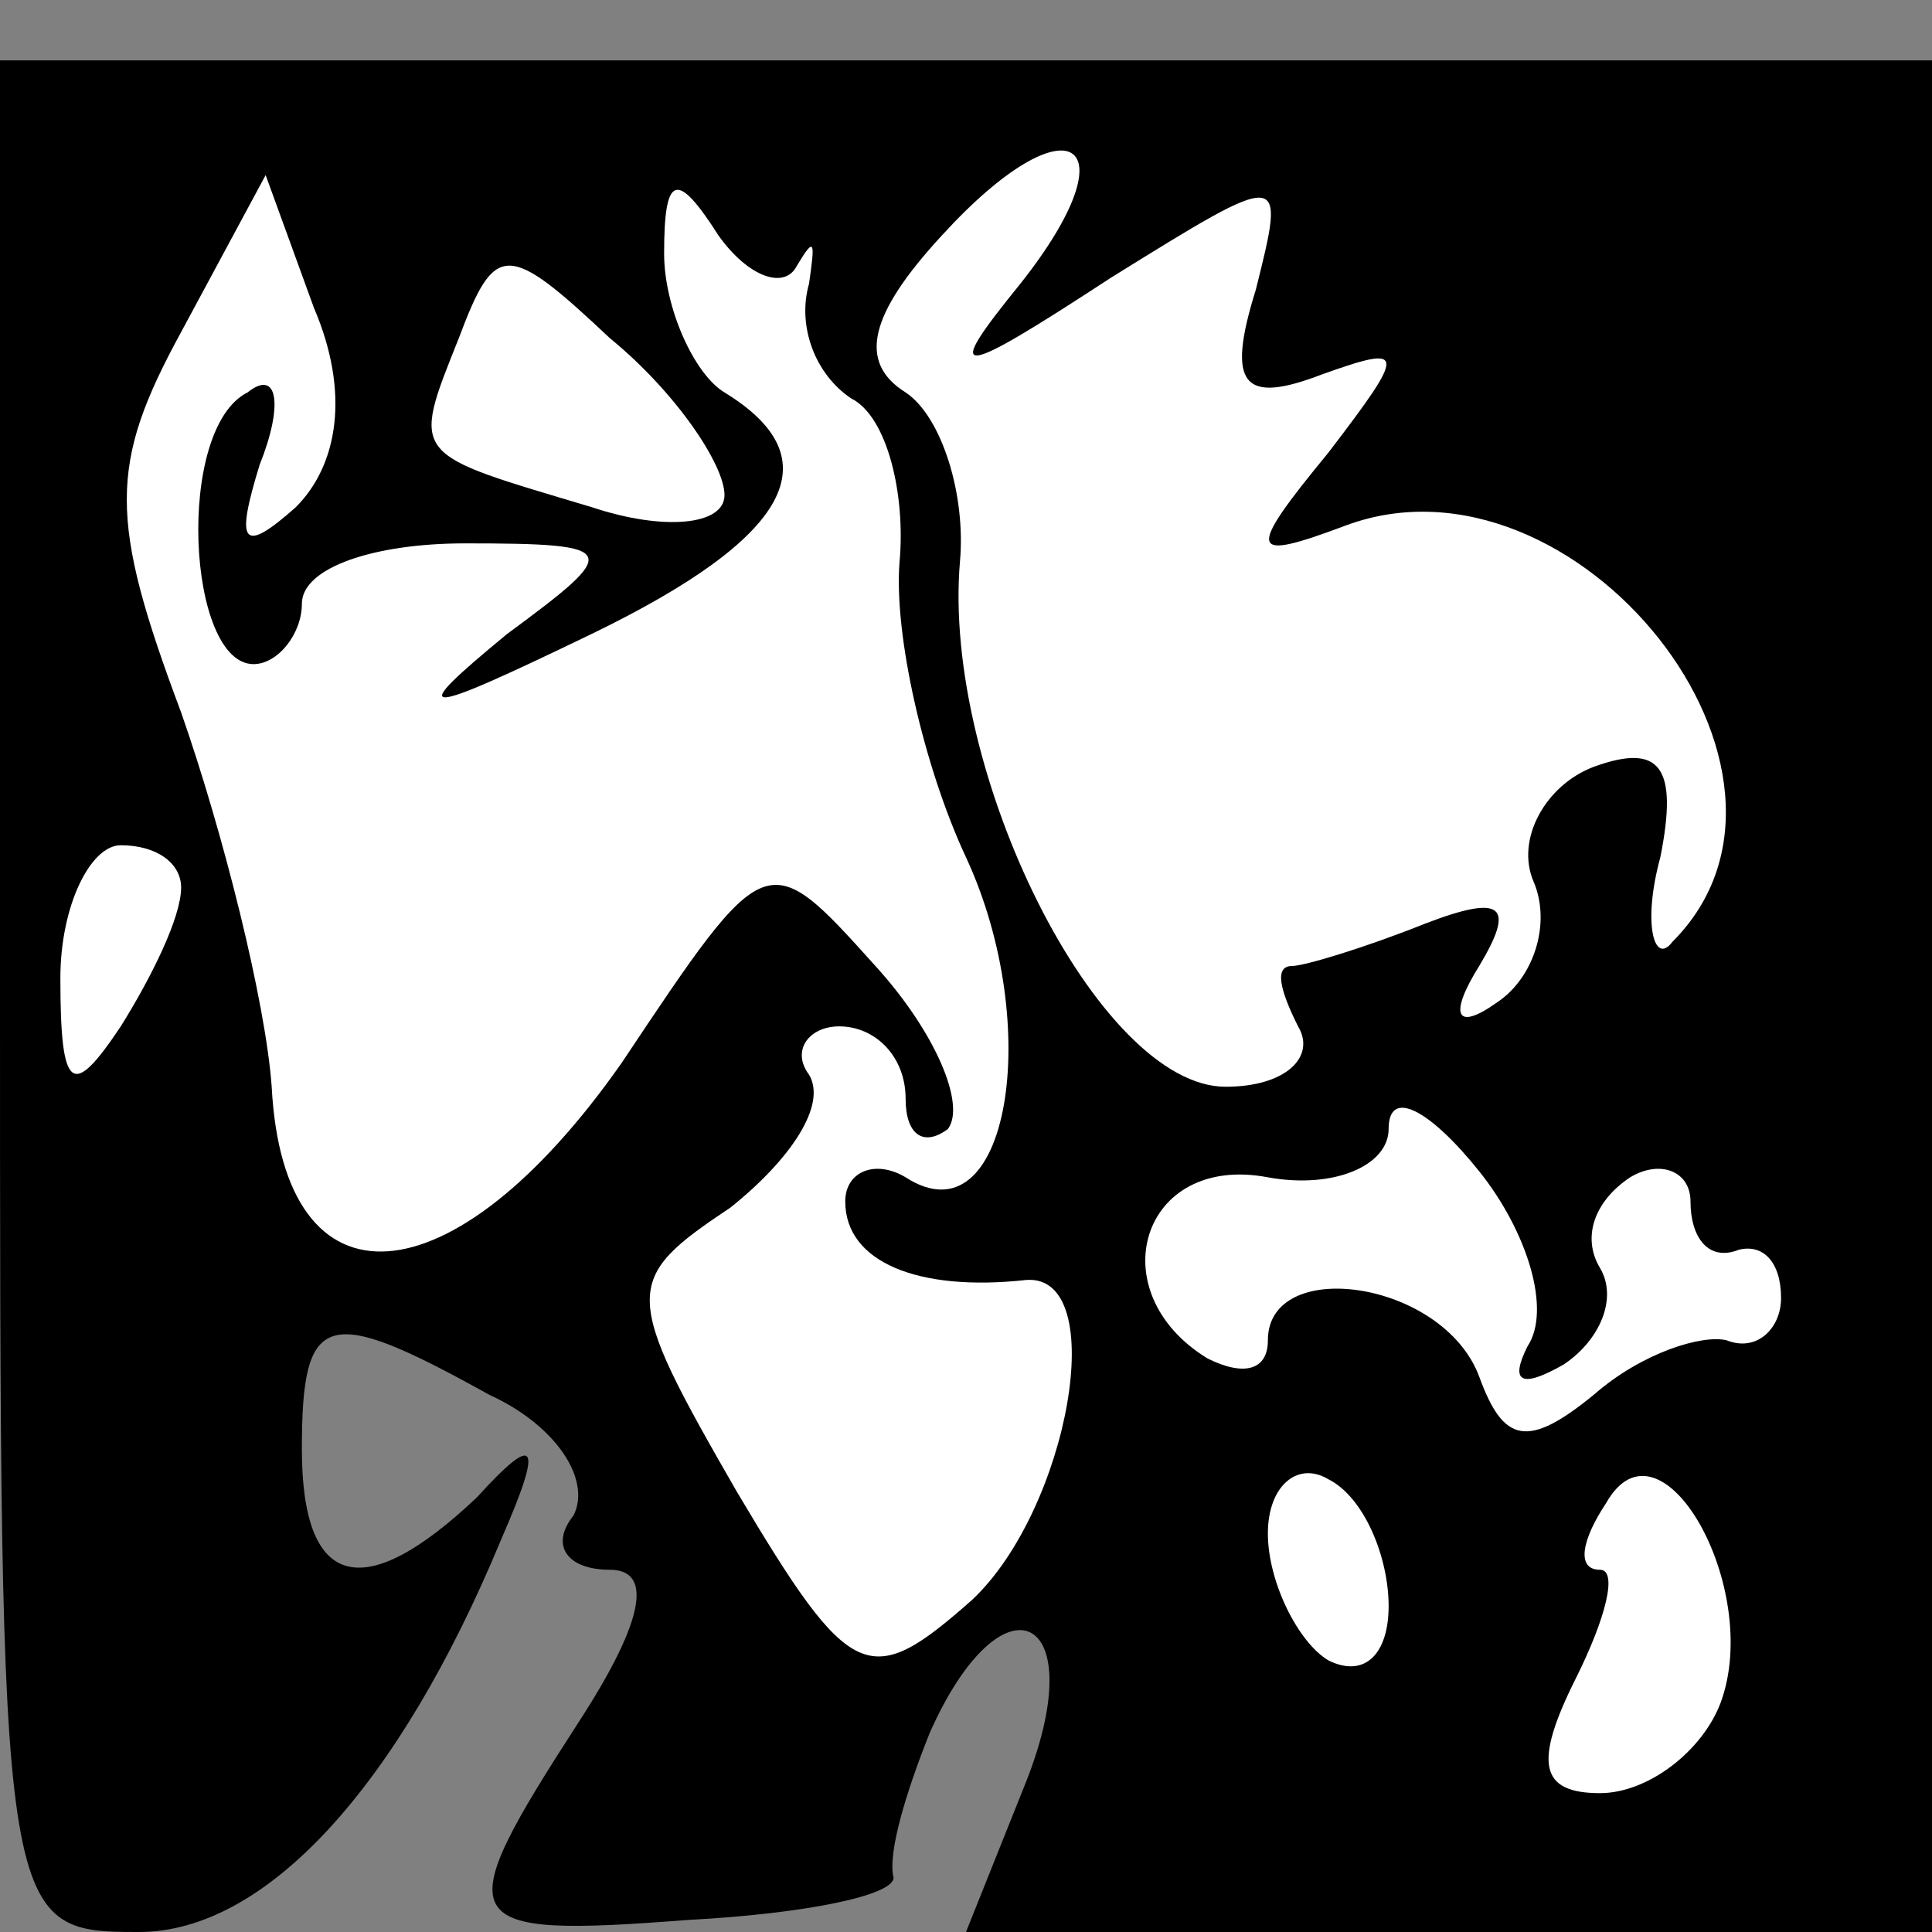 <?xml version="1.0" standalone="no"?>
<!DOCTYPE svg PUBLIC "-//W3C//DTD SVG 20010904//EN"
 "http://www.w3.org/TR/2001/REC-SVG-20010904/DTD/svg10.dtd">
<svg version="1.0" xmlns="http://www.w3.org/2000/svg"
 width="32pt" height="32pt" viewBox="0 0 32 32"
 preserveAspectRatio="xMidYMid meet">
<rect x="0" y="0" width="32" height="32" fill="#808080" stroke="none"/>
<g transform="translate(0,32) scale(0.1,-0.1)"
fill="#000000" stroke="none">
<path fill="#000000" stroke="none" d="M0 155 c0 -154 0 -155 23 -155 21 0 43
24 60 65 7 16 6 18 -4 7 -19 -18 -29 -15 -29 8 0 23 4 24 31 9 11 -5 17 -14
14 -20 -4 -5 -1 -9 6 -9 7 0 6 -8 -5 -25 -22 -34 -21 -36 18 -33 19 1 34 4 34
7 -1 4 2 14 6 24 12 27 27 20 16 -8 l-10 -25 80 0 80 0 0 155 0 155 -160 0
-160 0 0 -155z"/>
<path fill="#ffffff" stroke="none" d="M169 273 c-13 -16 -11 -16 15 1 29 18
29 18 24 -2 -5 -16 -2 -19 11 -14 14 5 14 4 1 -13 -14 -17 -13 -18 3 -12 38
14 82 -41 54 -69 -3 -4 -5 3 -2 14 3 15 0 19 -11 15 -8 -3 -13 -12 -10 -19 3
-7 0 -16 -6 -20 -7 -5 -8 -2 -3 6 6 10 4 12 -9 7 -10 -4 -20 -7 -22 -7 -3 0
-2 -4 1 -10 3 -5 -2 -10 -12 -10 -21 0 -47 52 -44 87 1 11 -3 24 -9 28 -8 5
-6 13 6 26 21 23 32 16 13 -8z"/>
<path fill="#ffffff" stroke="none" d="M49 236 c-9 -8 -10 -6 -6 7 4 10 3 16
-2 12 -12 -6 -10 -45 1 -45 4 0 8 5 8 10 0 6 12 10 27 10 26 0 26 -1 7 -15
-17 -14 -15 -14 14 0 33 16 40 29 22 40 -5 3 -10 14 -10 23 0 13 2 14 9 3 5
-7 11 -9 13 -5 3 5 3 4 2 -3 -2 -7 1 -15 7 -19 6 -3 9 -16 8 -27 -1 -12 4 -34
11 -49 13 -28 7 -64 -10 -53 -5 3 -10 1 -10 -4 0 -10 12 -15 30 -13 14 1 7
-38 -9 -53 -17 -15 -20 -14 -39 18 -19 33 -19 35 -1 47 10 8 16 17 13 22 -3 4
0 8 5 8 6 0 11 -5 11 -12 0 -6 3 -8 7 -5 3 4 -2 16 -12 27 -18 20 -18 20 -42
-16 -28 -40 -56 -42 -58 -4 -1 14 -8 42 -15 62 -12 32 -12 41 0 63 l14 26 8
-22 c6 -14 4 -26 -3 -33z"/>
<path fill="#ffffff" stroke="none" d="M120 238 c0 -5 -10 -6 -22 -2 -30 9
-30 8 -22 28 6 16 8 16 25 0 11 -9 19 -21 19 -26z"/>
<path fill="#ffffff" stroke="none" d="M30 173 c0 -5 -5 -15 -10 -23 -8 -12
-10 -11 -10 8 0 12 5 22 10 22 6 0 10 -3 10 -7z"/>
<path fill="#ffffff" stroke="none" d="M253 97 c-3 -6 -1 -7 6 -3 6 4 9 11 6
16 -3 5 -1 11 5 15 5 3 10 1 10 -4 0 -6 3 -10 8 -8 4 1 7 -2 7 -8 0 -5 -4 -9
-9 -7 -4 1 -14 -2 -22 -9 -11 -9 -15 -8 -19 3 -6 16 -35 20 -35 6 0 -5 -4 -6
-10 -3 -18 11 -11 34 10 30 11 -2 20 2 20 8 0 7 7 3 15 -7 8 -10 12 -23 8 -29z"/>
<path fill="#ffffff" stroke="none" d="M230 54 c0 -8 -4 -12 -10 -9 -5 3 -10
13 -10 21 0 8 5 12 10 9 6 -3 10 -13 10 -21z"/>
<path fill="#ffffff" stroke="none" d="M285 38 c-3 -8 -12 -15 -20 -15 -10 0
-11 5 -4 19 5 10 7 18 4 18 -4 0 -3 5 1 11 9 16 26 -14 19 -33z"/>
</g>
</svg>
